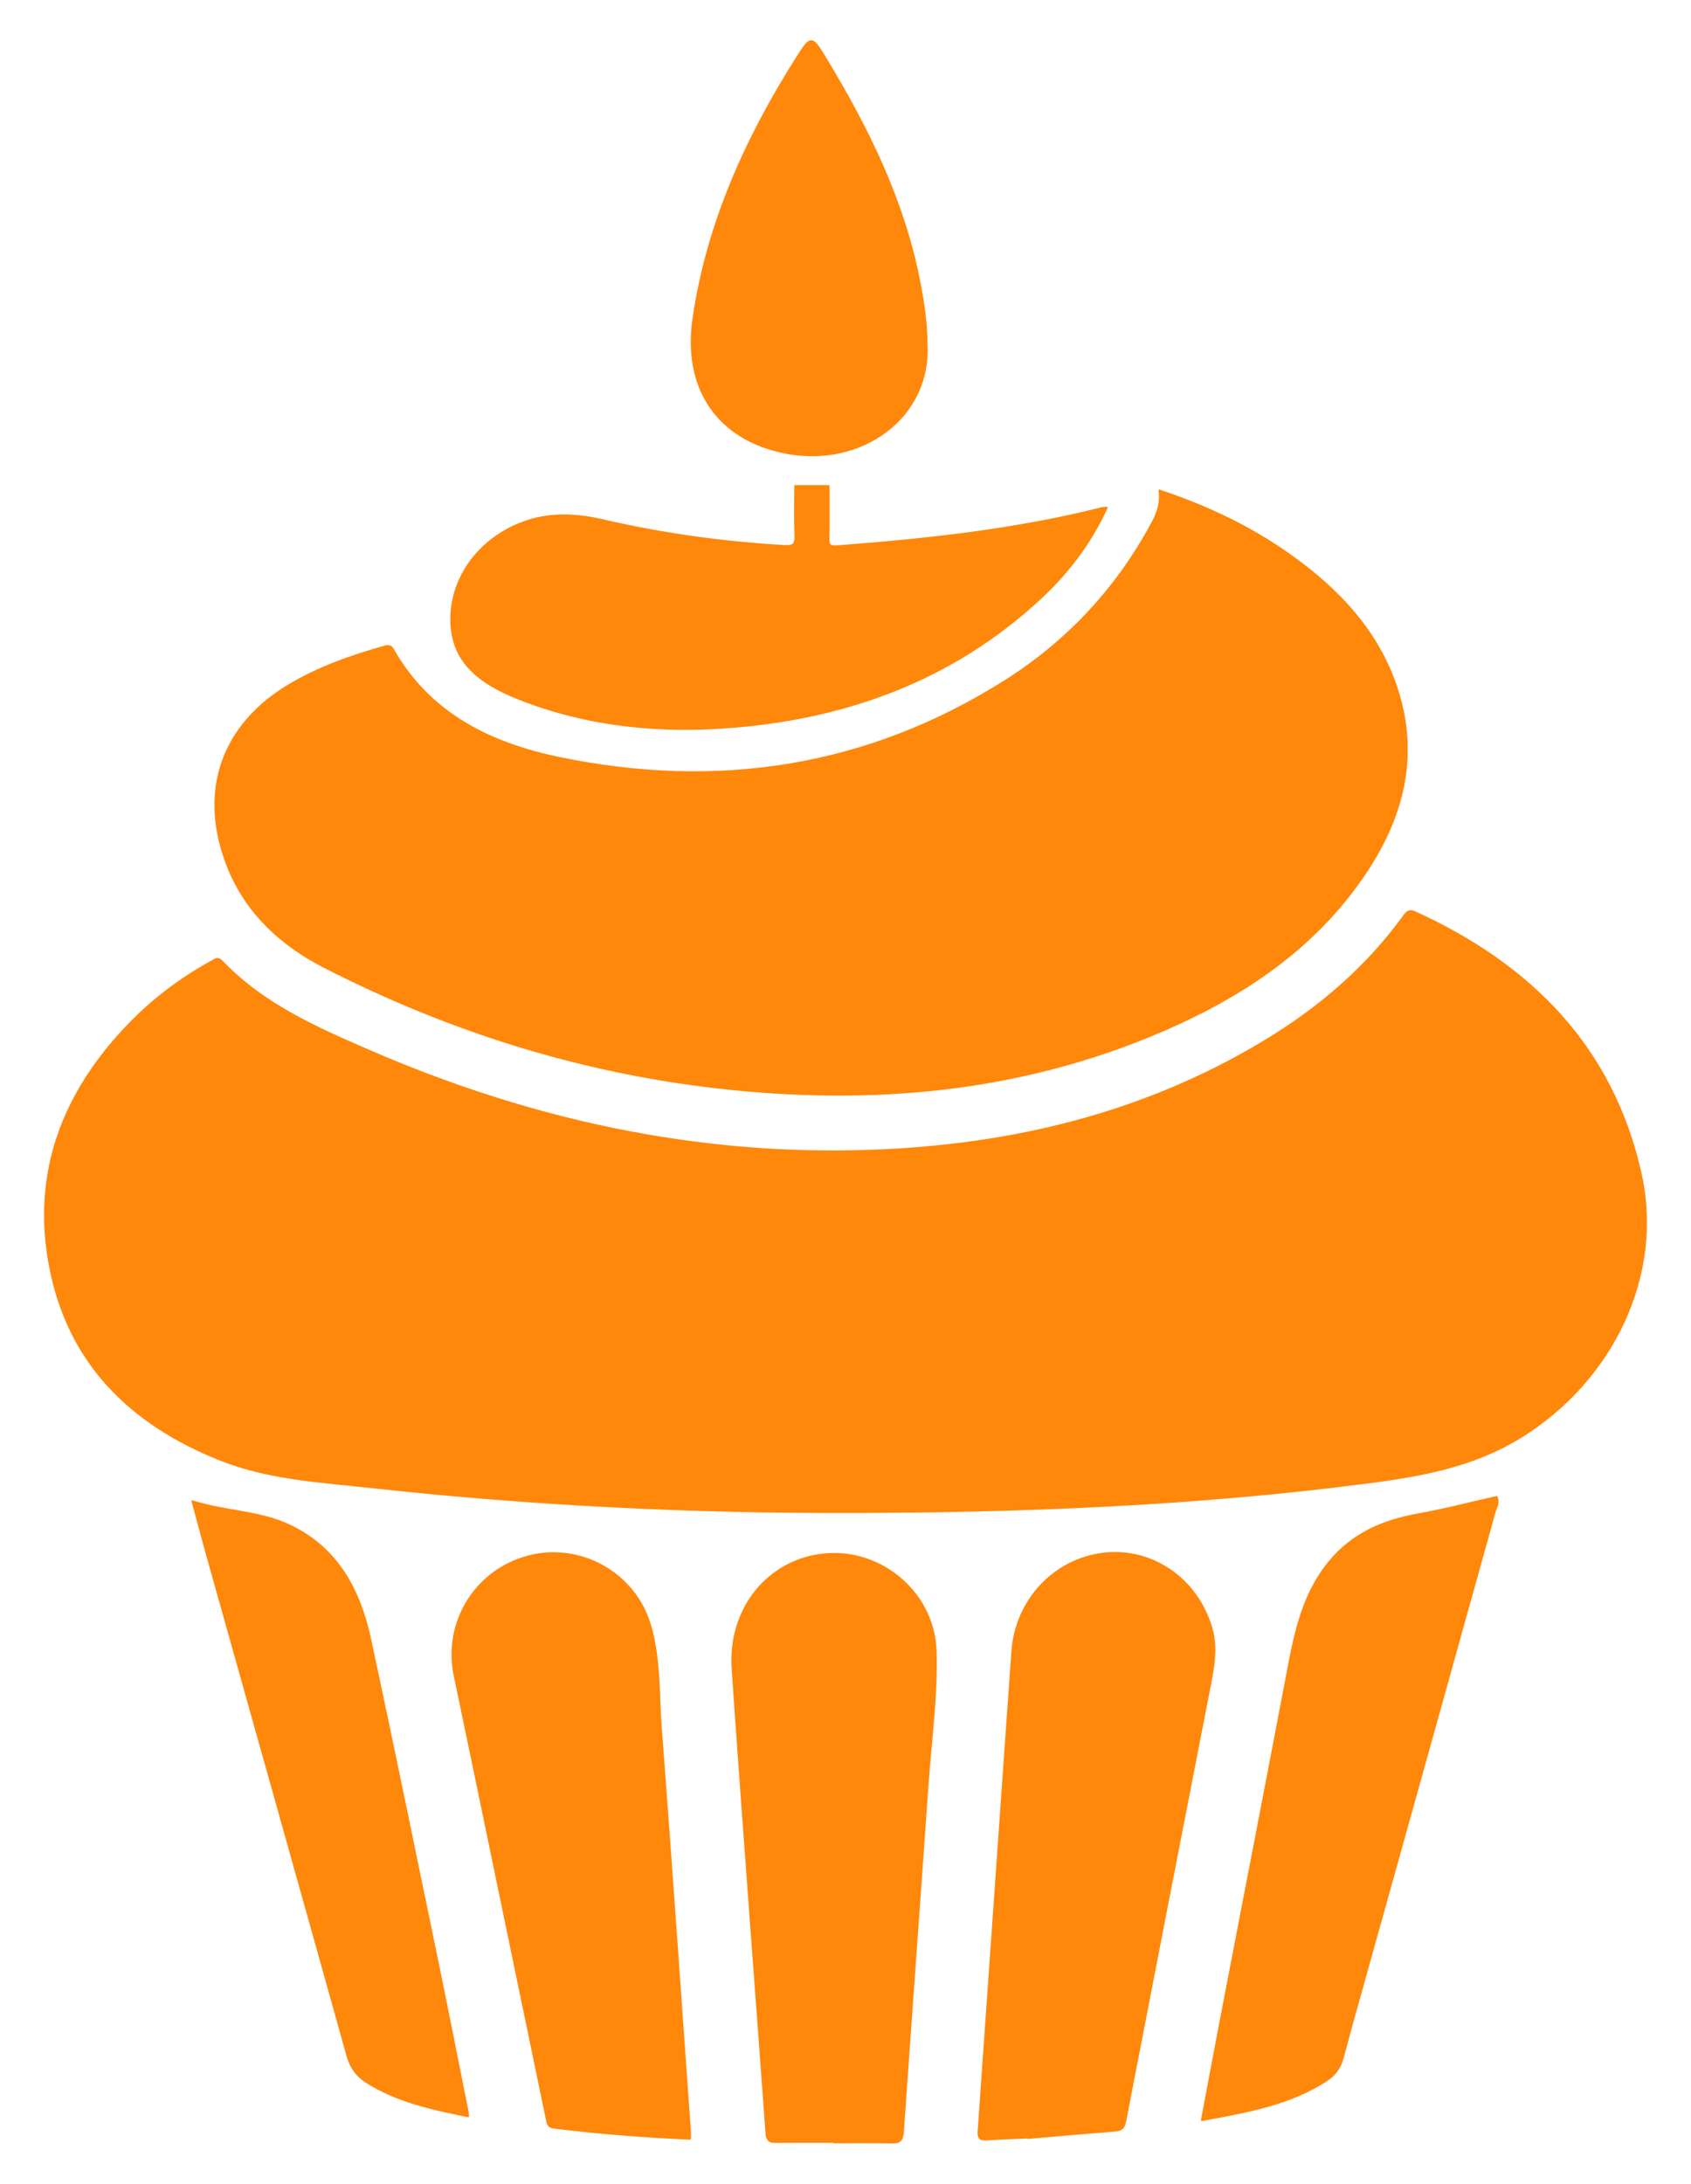 <?xml version="1.0" encoding="UTF-8" standalone="no"?>
<!DOCTYPE svg PUBLIC "-//W3C//DTD SVG 1.1//EN" "http://www.w3.org/Graphics/SVG/1.1/DTD/svg11.dtd">
<svg width="100%" height="100%" viewBox="0 0 898 1159" version="1.1" xmlns="http://www.w3.org/2000/svg" xmlns:xlink="http://www.w3.org/1999/xlink" xml:space="preserve" xmlns:serif="http://www.serif.com/" style="fill-rule:evenodd;clip-rule:evenodd;stroke-linejoin:round;stroke-miterlimit:2;">
    <g transform="matrix(1,0,0,1,23.892,1.86)">
        <path d="M430.25,800.66C344.52,800.96 259,796.84 173.79,787.48C146.55,784.49 118.84,783.11 92.94,772.79C45.64,753.94 12.54,721.73 2.69,670.44C-6.91,620.43 9.75,577.9 44.54,541.86C57.46,528.48 72.21,517.39 88.54,508.43C90.32,507.46 91.82,506.12 93.8,508.2C115.61,531.18 143.91,543.61 172.2,555.87C257.13,592.67 345.63,612.15 438.48,608.89C513.04,606.27 583.86,589.4 648.32,550.35C677.09,532.92 702.22,511.27 722.04,483.85C723.62,481.66 725.12,481.21 727.49,482.29C788.8,510.21 832.48,553.9 847.4,621.23C859.29,674.9 832.58,730.52 783.69,760.81C759.46,775.82 732.55,781.01 705.02,784.64C608.21,797.41 513.2,800.43 430.25,800.66Z" style="fill:rgb(255,135,10);fill-rule:nonzero;stroke:rgb(255,135,10);stroke-width:1px;"/>
        <path d="M591.83,258.48C616.56,266.75 639.22,277.35 659.91,291.89C685.74,310.05 707.2,331.98 717.57,362.7C729.91,399.24 721.04,432.42 700.08,463.05C673.72,501.58 636.42,526.49 594.38,544.73C518.23,577.77 438.55,584.65 356.89,575.31C283.65,566.94 214.46,545.05 148.92,511.65C121.44,497.65 101.17,476.9 93.19,445.98C84.33,411.62 97.39,381.07 129.38,361.9C145.22,352.41 162.47,346.37 180.13,341.38C182.06,340.83 183.58,340.68 184.77,342.79C204.25,377.23 236.65,392.83 273.09,400.39C356.94,417.78 436.4,405.82 509.45,359.86C542.55,339.03 568.78,311.15 587.55,276.54C590.54,271.05 592.85,265.55 591.83,258.48Z" style="fill:rgb(255,135,10);fill-rule:nonzero;stroke:rgb(255,135,10);stroke-width:1px;"/>
        <path d="M522.14,1132.6C514.82,1132.93 507.49,1133.15 500.18,1133.65C496.72,1133.89 495.52,1133.01 495.78,1129.26C501.81,1044.37 507.65,959.47 513.71,874.59C515.68,846.98 536.62,825.25 563.11,822.62C588.48,820.1 611.68,836.4 619.32,861.85C622.69,873.07 620.31,883.91 618.17,894.88C603.25,971.32 588.37,1047.78 573.59,1124.25C572.96,1127.52 571.61,1128.66 568.44,1128.91C553,1130.12 537.57,1131.51 522.14,1132.84C522.15,1132.75 522.14,1132.67 522.14,1132.6Z" style="fill:rgb(255,135,10);fill-rule:nonzero;stroke:rgb(255,135,10);stroke-width:1px;"/>
        <path d="M398.4,256.09L416.14,256.09C416.14,265.37 416.31,274.46 416.06,283.54C415.96,287.16 416.59,288.39 420.65,288.08C468.01,284.5 515.14,279.47 561.34,267.82C561.94,267.67 562.59,267.69 563.82,267.58C555.04,286.8 542.69,302.71 527.62,316.55C482.25,358.2 427.74,378.5 367.23,383.78C327.86,387.21 289.13,383.71 251.9,369.09C226.5,359.11 215.56,346.33 215.76,326.19C215.97,304.12 230.88,284.21 253.33,275.66C267.63,270.21 281.99,270.95 296.56,274.32C328.27,281.65 360.39,286.07 392.89,287.93C397.4,288.19 398.67,286.93 398.51,282.52C398.18,273.9 398.4,265.25 398.4,256.09Z" style="fill:rgb(255,135,10);fill-rule:nonzero;stroke:rgb(255,135,10);stroke-width:1px;"/>
        <path d="M419.19,1134.93C408.7,1134.93 398.21,1134.88 387.72,1134.96C384.59,1134.99 383.38,1133.79 383.15,1130.58C377.16,1048.37 370.82,966.19 365.15,883.96C363.04,853.43 382.2,828.51 409.77,823.65C441.47,818.06 472.03,842.2 472.99,874.55C473.69,898.37 470.31,922.07 468.66,945.82C464.38,1007.12 459.85,1068.4 455.6,1129.7C455.3,1134.01 453.95,1135.38 449.68,1135.26C439.53,1134.99 429.36,1135.17 419.21,1135.17C419.19,1135.1 419.19,1135.02 419.19,1134.93Z" style="fill:rgb(255,135,10);fill-rule:nonzero;stroke:rgb(255,135,10);stroke-width:1px;"/>
        <path d="M342.53,1133.26C317.96,1132.17 293.94,1130.29 269.99,1127.32C266.93,1126.94 266.85,1124.66 266.43,1122.68C257.3,1078.85 248.23,1035.01 239.13,991.18C231.96,956.64 224.84,922.08 217.57,887.56C211.61,859.23 228.68,831.51 256.77,824.19C284.33,817.01 313.1,833.02 321.32,860.65C326.59,878.39 325.66,896.97 327.05,915.18C332.49,986.59 337.41,1058.04 342.52,1129.48C342.59,1130.45 342.53,1131.45 342.53,1133.26Z" style="fill:rgb(255,135,10);fill-rule:nonzero;stroke:rgb(255,135,10);stroke-width:1px;"/>
        <path d="M614.36,1123.36C618.54,1101.28 622.42,1080.52 626.4,1059.78C637.75,1000.76 649.24,941.77 660.45,882.73C664.2,862.96 668.61,843.69 681.75,827.49C694.16,812.2 710.57,805.22 729.37,801.85C743.27,799.36 756.97,795.77 770.87,792.65C772.31,795.86 770.42,798.43 769.72,800.95C747.17,882.09 724.49,963.19 701.85,1044.3C697.6,1059.53 693.28,1074.75 689.24,1090.04C687.93,1095 685.46,1098.94 681.31,1101.73C661.4,1115.08 638.44,1118.84 614.36,1123.36Z" style="fill:rgb(255,135,10);fill-rule:nonzero;stroke:rgb(255,135,10);stroke-width:1px;"/>
        <path d="M224.68,1121.33C205.24,1117.35 186.71,1113.44 170.39,1102.93C165.3,1099.65 162.25,1095.1 160.57,1089.08C135.96,1000.92 111.15,912.81 86.42,824.68C83.74,815.14 81.21,805.56 78.31,794.92C95.78,800.52 113.77,800.19 129.75,807.71C155.44,819.81 167.19,842.34 172.8,868.58C184.86,924.91 196.45,981.33 208.12,1037.74C213.65,1064.48 218.91,1091.27 224.28,1118.04C224.44,1118.8 224.48,1119.6 224.68,1121.33Z" style="fill:rgb(255,135,10);fill-rule:nonzero;stroke:rgb(255,135,10);stroke-width:1px;"/>
        <path d="M468.14,180.46C470.51,219.61 433.51,246.13 393.6,238.47C357.17,231.48 338.93,204.12 344.38,167.05C351.82,116.48 372.4,71.26 399.46,28.56C406.72,17.1 407.23,17.13 414.33,28.85C436.94,66.18 456.17,104.93 464.44,148.27C466.48,158.89 468.13,169.58 468.14,180.46Z" style="fill:rgb(255,135,10);fill-rule:nonzero;stroke:rgb(255,135,10);stroke-width:1px;"/>
    </g>
</svg>
